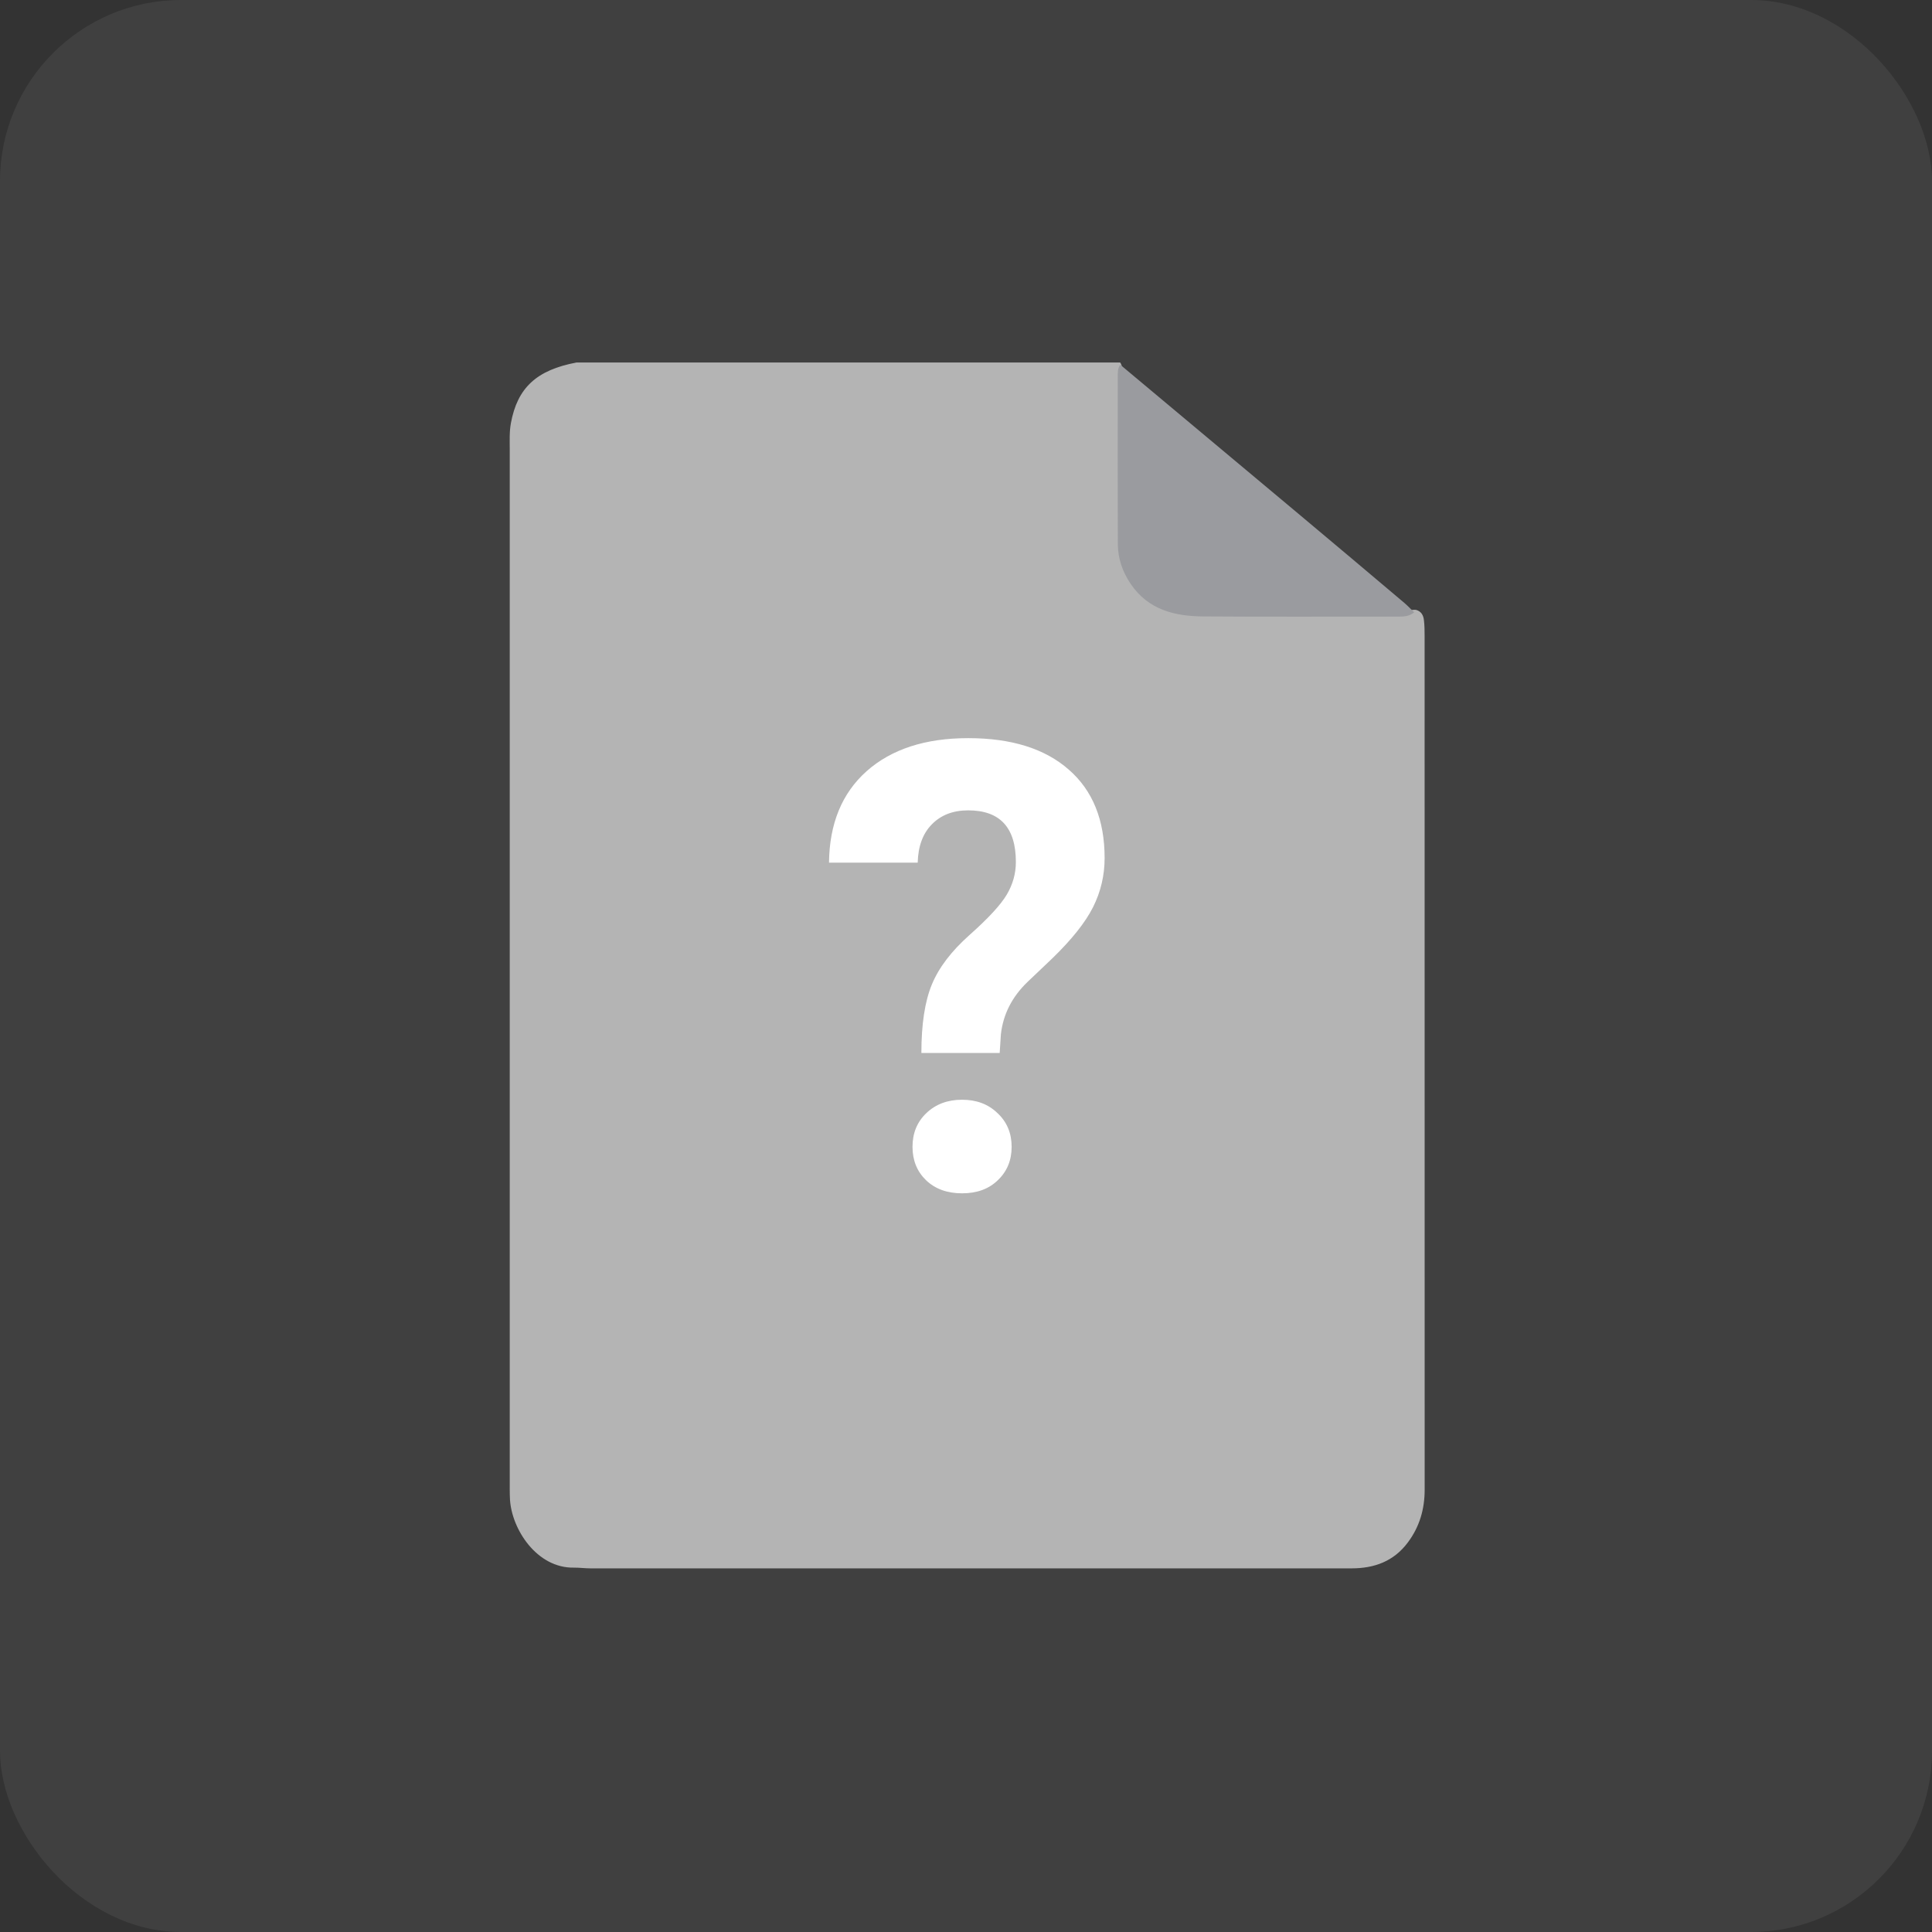 <svg width="32" height="32" viewBox="0 0 32 32" fill="none" xmlns="http://www.w3.org/2000/svg">
<rect x="0" y="0" width="32" height="32" fill="#333333" stroke="none"/>
<rect width="32" height="32" rx="3" fill="#B4B4B4" fill-opacity="0.1"/>
<g clip-path="url(#clip0_738_74590)">
<path d="M9.55 6.004C12.551 6.004 15.552 6.004 18.553 6.004C18.567 6.023 18.576 6.045 18.58 6.069C18.621 6.327 18.607 6.587 18.608 6.846C18.609 7.534 18.604 8.223 18.609 8.911C18.614 9.586 18.993 10.003 19.66 10.088C19.841 10.112 20.021 10.12 20.203 10.12C21.209 10.12 22.215 10.117 23.222 10.122C23.301 10.123 23.375 10.095 23.453 10.101C23.54 10.126 23.576 10.189 23.585 10.274C23.595 10.358 23.596 10.443 23.596 10.527C23.597 15.242 23.597 19.958 23.597 24.673C23.597 24.996 23.513 25.287 23.319 25.547C23.085 25.861 22.763 25.977 22.386 25.977C22.34 25.977 22.295 25.977 22.249 25.977C18.092 25.977 13.935 25.977 9.779 25.977C9.688 25.977 9.596 25.964 9.507 25.965C8.891 25.976 8.476 25.329 8.447 24.837C8.441 24.726 8.443 24.616 8.443 24.506C8.443 18.823 8.443 13.14 8.443 7.456C8.443 7.307 8.435 7.158 8.462 7.009C8.57 6.422 8.888 6.128 9.55 6.004Z" fill="#B4B4B4"/>
<path d="M18.555 6.041C19.538 6.863 20.522 7.685 21.504 8.508C22.09 8.998 22.674 9.491 23.258 9.984C23.316 10.033 23.368 10.089 23.423 10.142C23.343 10.212 23.246 10.213 23.147 10.213C22.076 10.212 21.004 10.218 19.933 10.21C19.458 10.207 19.019 10.102 18.727 9.67C18.591 9.469 18.517 9.252 18.515 9.014C18.511 8.092 18.513 7.17 18.514 6.248C18.514 6.176 18.509 6.103 18.555 6.041Z" fill="#9A9B9F"/>
<path d="M15.261 17.44C15.261 16.967 15.318 16.59 15.433 16.31C15.548 16.029 15.757 15.754 16.061 15.484C16.369 15.21 16.573 14.989 16.674 14.82C16.776 14.648 16.826 14.467 16.826 14.278C16.826 13.707 16.563 13.422 16.036 13.422C15.786 13.422 15.585 13.499 15.433 13.655C15.284 13.807 15.207 14.018 15.2 14.288H13.731C13.738 13.643 13.945 13.138 14.354 12.773C14.766 12.408 15.327 12.226 16.036 12.226C16.752 12.226 17.308 12.4 17.703 12.748C18.098 13.092 18.296 13.581 18.296 14.212C18.296 14.499 18.232 14.771 18.103 15.028C17.975 15.281 17.75 15.563 17.429 15.874L17.019 16.264C16.762 16.511 16.615 16.8 16.578 17.131L16.558 17.44H15.261ZM15.114 18.995C15.114 18.769 15.19 18.583 15.342 18.438C15.497 18.289 15.695 18.215 15.935 18.215C16.175 18.215 16.37 18.289 16.523 18.438C16.678 18.583 16.756 18.769 16.756 18.995C16.756 19.218 16.68 19.402 16.528 19.547C16.379 19.693 16.181 19.765 15.935 19.765C15.688 19.765 15.489 19.693 15.337 19.547C15.188 19.402 15.114 19.218 15.114 18.995Z" fill="white"/>
</g>
<defs>
<clipPath id="clip0_738_74590">
<rect width="20" height="20" fill="white" transform="translate(6 6)"/>
</clipPath>
</defs>
</svg>
